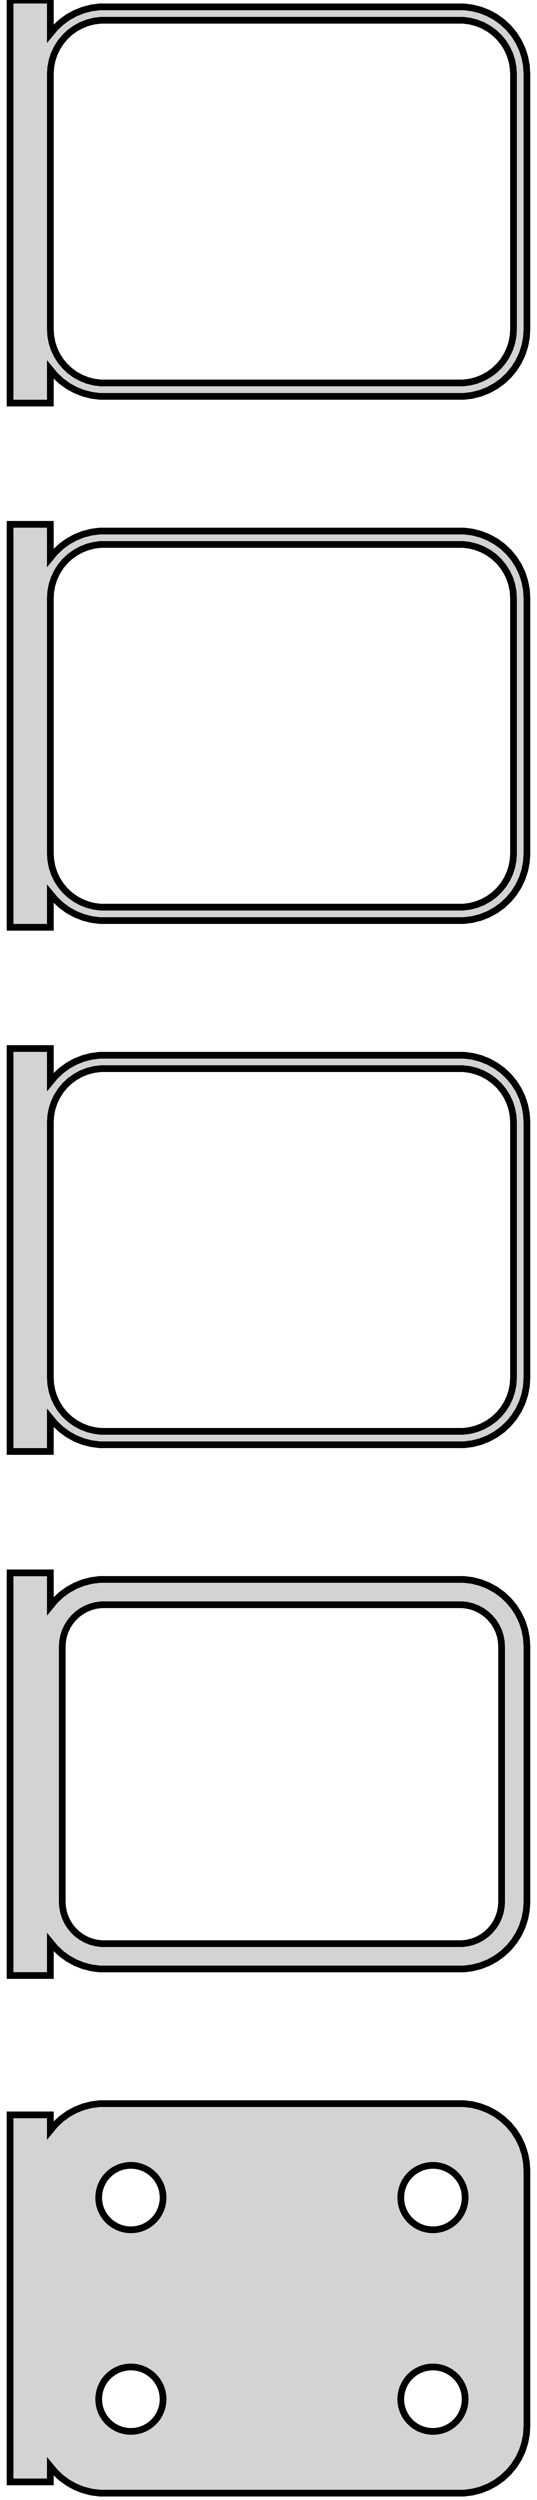 <?xml version="1.0" standalone="no"?>
<!DOCTYPE svg PUBLIC "-//W3C//DTD SVG 1.1//EN" "http://www.w3.org/Graphics/SVG/1.1/DTD/svg11.dtd">
<svg width="40mm" height="186mm" viewBox="-21 -366 40 186" xmlns="http://www.w3.org/2000/svg" version="1.1">
<title>OpenSCAD Model</title>
<path d="
M -17.25,-338.507 L -16.895,-338.077 L -16.437,-337.647 L -15.929,-337.278 L -15.379,-336.976 L -14.795,-336.745
 L -14.187,-336.589 L -13.564,-336.51 L 13.564,-336.51 L 14.187,-336.589 L 14.795,-336.745 L 15.379,-336.976
 L 15.929,-337.278 L 16.437,-337.647 L 16.895,-338.077 L 17.295,-338.561 L 17.631,-339.091 L 17.899,-339.659
 L 18.093,-340.257 L 18.211,-340.873 L 18.25,-341.5 L 18.25,-360.5 L 18.211,-361.127 L 18.093,-361.743
 L 17.899,-362.341 L 17.631,-362.909 L 17.295,-363.439 L 16.895,-363.923 L 16.437,-364.353 L 15.929,-364.722
 L 15.379,-365.024 L 14.795,-365.255 L 14.187,-365.411 L 13.564,-365.49 L -13.564,-365.49 L -14.187,-365.411
 L -14.795,-365.255 L -15.379,-365.024 L -15.929,-364.722 L -16.437,-364.353 L -16.895,-363.923 L -17.25,-363.493
 L -17.25,-365.99 L -20.25,-365.99 L -20.25,-336.01 L -17.25,-336.01 z
M -13.501,-337.508 L -13.999,-337.571 L -14.486,-337.696 L -14.953,-337.881 L -15.393,-338.123 L -15.8,-338.418
 L -16.166,-338.762 L -16.486,-339.149 L -16.755,-339.573 L -16.969,-340.028 L -17.124,-340.505 L -17.218,-340.999
 L -17.25,-341.5 L -17.25,-360.5 L -17.218,-361.001 L -17.124,-361.495 L -16.969,-361.972 L -16.755,-362.427
 L -16.486,-362.851 L -16.166,-363.238 L -15.8,-363.582 L -15.393,-363.877 L -14.953,-364.119 L -14.486,-364.304
 L -13.999,-364.429 L -13.501,-364.492 L 13.501,-364.492 L 13.999,-364.429 L 14.486,-364.304 L 14.953,-364.119
 L 15.393,-363.877 L 15.8,-363.582 L 16.166,-363.238 L 16.486,-362.851 L 16.755,-362.427 L 16.969,-361.972
 L 17.124,-361.495 L 17.218,-361.001 L 17.25,-360.5 L 17.25,-341.5 L 17.218,-340.999 L 17.124,-340.505
 L 16.969,-340.028 L 16.755,-339.573 L 16.486,-339.149 L 16.166,-338.762 L 15.8,-338.418 L 15.393,-338.123
 L 14.953,-337.881 L 14.486,-337.696 L 13.999,-337.571 L 13.501,-337.508 z
M -17.25,-299.507 L -16.895,-299.077 L -16.437,-298.647 L -15.929,-298.278 L -15.379,-297.976 L -14.795,-297.745
 L -14.187,-297.589 L -13.564,-297.51 L 13.564,-297.51 L 14.187,-297.589 L 14.795,-297.745 L 15.379,-297.976
 L 15.929,-298.278 L 16.437,-298.647 L 16.895,-299.077 L 17.295,-299.561 L 17.631,-300.091 L 17.899,-300.659
 L 18.093,-301.257 L 18.211,-301.873 L 18.25,-302.5 L 18.25,-321.5 L 18.211,-322.127 L 18.093,-322.743
 L 17.899,-323.341 L 17.631,-323.909 L 17.295,-324.439 L 16.895,-324.923 L 16.437,-325.353 L 15.929,-325.722
 L 15.379,-326.024 L 14.795,-326.255 L 14.187,-326.411 L 13.564,-326.49 L -13.564,-326.49 L -14.187,-326.411
 L -14.795,-326.255 L -15.379,-326.024 L -15.929,-325.722 L -16.437,-325.353 L -16.895,-324.923 L -17.25,-324.493
 L -17.25,-326.99 L -20.25,-326.99 L -20.25,-297.01 L -17.25,-297.01 z
M -13.501,-298.508 L -13.999,-298.571 L -14.486,-298.696 L -14.953,-298.881 L -15.393,-299.123 L -15.8,-299.418
 L -16.166,-299.762 L -16.486,-300.149 L -16.755,-300.573 L -16.969,-301.028 L -17.124,-301.505 L -17.218,-301.999
 L -17.25,-302.5 L -17.25,-321.5 L -17.218,-322.001 L -17.124,-322.495 L -16.969,-322.972 L -16.755,-323.427
 L -16.486,-323.851 L -16.166,-324.238 L -15.8,-324.582 L -15.393,-324.877 L -14.953,-325.119 L -14.486,-325.304
 L -13.999,-325.429 L -13.501,-325.492 L 13.501,-325.492 L 13.999,-325.429 L 14.486,-325.304 L 14.953,-325.119
 L 15.393,-324.877 L 15.8,-324.582 L 16.166,-324.238 L 16.486,-323.851 L 16.755,-323.427 L 16.969,-322.972
 L 17.124,-322.495 L 17.218,-322.001 L 17.25,-321.5 L 17.25,-302.5 L 17.218,-301.999 L 17.124,-301.505
 L 16.969,-301.028 L 16.755,-300.573 L 16.486,-300.149 L 16.166,-299.762 L 15.8,-299.418 L 15.393,-299.123
 L 14.953,-298.881 L 14.486,-298.696 L 13.999,-298.571 L 13.501,-298.508 z
M -17.25,-260.507 L -16.895,-260.077 L -16.437,-259.647 L -15.929,-259.278 L -15.379,-258.976 L -14.795,-258.745
 L -14.187,-258.589 L -13.564,-258.51 L 13.564,-258.51 L 14.187,-258.589 L 14.795,-258.745 L 15.379,-258.976
 L 15.929,-259.278 L 16.437,-259.647 L 16.895,-260.077 L 17.295,-260.561 L 17.631,-261.091 L 17.899,-261.659
 L 18.093,-262.257 L 18.211,-262.873 L 18.25,-263.5 L 18.25,-282.5 L 18.211,-283.127 L 18.093,-283.743
 L 17.899,-284.341 L 17.631,-284.909 L 17.295,-285.439 L 16.895,-285.923 L 16.437,-286.353 L 15.929,-286.722
 L 15.379,-287.024 L 14.795,-287.255 L 14.187,-287.411 L 13.564,-287.49 L -13.564,-287.49 L -14.187,-287.411
 L -14.795,-287.255 L -15.379,-287.024 L -15.929,-286.722 L -16.437,-286.353 L -16.895,-285.923 L -17.25,-285.493
 L -17.25,-287.99 L -20.25,-287.99 L -20.25,-258.01 L -17.25,-258.01 z
M -13.501,-259.508 L -13.999,-259.571 L -14.486,-259.696 L -14.953,-259.881 L -15.393,-260.123 L -15.8,-260.418
 L -16.166,-260.762 L -16.486,-261.149 L -16.755,-261.573 L -16.969,-262.028 L -17.124,-262.505 L -17.218,-262.999
 L -17.25,-263.5 L -17.25,-282.5 L -17.218,-283.001 L -17.124,-283.495 L -16.969,-283.972 L -16.755,-284.427
 L -16.486,-284.851 L -16.166,-285.238 L -15.8,-285.582 L -15.393,-285.877 L -14.953,-286.119 L -14.486,-286.304
 L -13.999,-286.429 L -13.501,-286.492 L 13.501,-286.492 L 13.999,-286.429 L 14.486,-286.304 L 14.953,-286.119
 L 15.393,-285.877 L 15.8,-285.582 L 16.166,-285.238 L 16.486,-284.851 L 16.755,-284.427 L 16.969,-283.972
 L 17.124,-283.495 L 17.218,-283.001 L 17.25,-282.5 L 17.25,-263.5 L 17.218,-262.999 L 17.124,-262.505
 L 16.969,-262.028 L 16.755,-261.573 L 16.486,-261.149 L 16.166,-260.762 L 15.8,-260.418 L 15.393,-260.123
 L 14.953,-259.881 L 14.486,-259.696 L 13.999,-259.571 L 13.501,-259.508 z
M -17.25,-221.507 L -16.895,-221.077 L -16.437,-220.647 L -15.929,-220.278 L -15.379,-219.976 L -14.795,-219.745
 L -14.187,-219.589 L -13.564,-219.51 L 13.564,-219.51 L 14.187,-219.589 L 14.795,-219.745 L 15.379,-219.976
 L 15.929,-220.278 L 16.437,-220.647 L 16.895,-221.077 L 17.295,-221.561 L 17.631,-222.091 L 17.899,-222.659
 L 18.093,-223.257 L 18.211,-223.873 L 18.25,-224.5 L 18.25,-243.5 L 18.211,-244.127 L 18.093,-244.743
 L 17.899,-245.341 L 17.631,-245.909 L 17.295,-246.439 L 16.895,-246.923 L 16.437,-247.353 L 15.929,-247.722
 L 15.379,-248.024 L 14.795,-248.255 L 14.187,-248.411 L 13.564,-248.49 L -13.564,-248.49 L -14.187,-248.411
 L -14.795,-248.255 L -15.379,-248.024 L -15.929,-247.722 L -16.437,-247.353 L -16.895,-246.923 L -17.25,-246.493
 L -17.25,-248.979 L -20.25,-248.979 L -20.25,-219.021 L -17.25,-219.021 z
M -13.445,-221.393 L -13.833,-221.442 L -14.212,-221.539 L -14.575,-221.683 L -14.918,-221.872 L -15.234,-222.101
 L -15.519,-222.369 L -15.768,-222.67 L -15.978,-223 L -16.144,-223.354 L -16.265,-223.726 L -16.338,-224.11
 L -16.363,-224.5 L -16.363,-243.5 L -16.338,-243.89 L -16.265,-244.274 L -16.144,-244.646 L -15.978,-245
 L -15.768,-245.33 L -15.519,-245.631 L -15.234,-245.899 L -14.918,-246.128 L -14.575,-246.317 L -14.212,-246.461
 L -13.833,-246.558 L -13.445,-246.607 L 13.445,-246.607 L 13.833,-246.558 L 14.212,-246.461 L 14.575,-246.317
 L 14.918,-246.128 L 15.234,-245.899 L 15.519,-245.631 L 15.768,-245.33 L 15.978,-245 L 16.144,-244.646
 L 16.265,-244.274 L 16.338,-243.89 L 16.363,-243.5 L 16.363,-224.5 L 16.338,-224.11 L 16.265,-223.726
 L 16.144,-223.354 L 15.978,-223 L 15.768,-222.67 L 15.519,-222.369 L 15.234,-222.101 L 14.918,-221.872
 L 14.575,-221.683 L 14.212,-221.539 L 13.833,-221.442 L 13.445,-221.393 z
M 14.187,-180.589 L 14.795,-180.745 L 15.379,-180.976 L 15.929,-181.278 L 16.437,-181.647 L 16.895,-182.077
 L 17.295,-182.561 L 17.631,-183.091 L 17.899,-183.659 L 18.093,-184.257 L 18.211,-184.873 L 18.25,-185.5
 L 18.25,-204.5 L 18.211,-205.127 L 18.093,-205.743 L 17.899,-206.341 L 17.631,-206.909 L 17.295,-207.439
 L 16.895,-207.923 L 16.437,-208.353 L 15.929,-208.722 L 15.379,-209.024 L 14.795,-209.255 L 14.187,-209.411
 L 13.564,-209.49 L -13.564,-209.49 L -14.187,-209.411 L -14.795,-209.255 L -15.379,-209.024 L -15.929,-208.722
 L -16.437,-208.353 L -16.895,-207.923 L -17.25,-207.493 L -17.25,-208.653 L -20.25,-208.653 L -20.25,-181.347
 L -17.25,-181.347 L -17.25,-182.507 L -16.895,-182.077 L -16.437,-181.647 L -15.929,-181.278 L -15.379,-180.976
 L -14.795,-180.745 L -14.187,-180.589 L -13.564,-180.51 L 13.564,-180.51 z
M -11.401,-200.105 L -11.7,-200.143 L -11.992,-200.217 L -12.272,-200.328 L -12.536,-200.474 L -12.78,-200.651
 L -12.999,-200.857 L -13.192,-201.089 L -13.353,-201.344 L -13.482,-201.617 L -13.575,-201.903 L -13.631,-202.199
 L -13.65,-202.5 L -13.631,-202.801 L -13.575,-203.097 L -13.482,-203.383 L -13.353,-203.656 L -13.192,-203.911
 L -12.999,-204.143 L -12.78,-204.349 L -12.536,-204.526 L -12.272,-204.672 L -11.992,-204.783 L -11.7,-204.857
 L -11.401,-204.895 L -11.099,-204.895 L -10.8,-204.857 L -10.508,-204.783 L -10.228,-204.672 L -9.964,-204.526
 L -9.72,-204.349 L -9.5,-204.143 L -9.308,-203.911 L -9.147,-203.656 L -9.019,-203.383 L -8.925,-203.097
 L -8.869,-202.801 L -8.85,-202.5 L -8.869,-202.199 L -8.925,-201.903 L -9.019,-201.617 L -9.147,-201.344
 L -9.308,-201.089 L -9.5,-200.857 L -9.72,-200.651 L -9.964,-200.474 L -10.228,-200.328 L -10.508,-200.217
 L -10.8,-200.143 L -11.099,-200.105 z
M 11.099,-200.105 L 10.8,-200.143 L 10.508,-200.217 L 10.228,-200.328 L 9.964,-200.474 L 9.72,-200.651
 L 9.5,-200.857 L 9.308,-201.089 L 9.147,-201.344 L 9.019,-201.617 L 8.925,-201.903 L 8.869,-202.199
 L 8.85,-202.5 L 8.869,-202.801 L 8.925,-203.097 L 9.019,-203.383 L 9.147,-203.656 L 9.308,-203.911
 L 9.5,-204.143 L 9.72,-204.349 L 9.964,-204.526 L 10.228,-204.672 L 10.508,-204.783 L 10.8,-204.857
 L 11.099,-204.895 L 11.401,-204.895 L 11.7,-204.857 L 11.992,-204.783 L 12.272,-204.672 L 12.536,-204.526
 L 12.78,-204.349 L 12.999,-204.143 L 13.192,-203.911 L 13.353,-203.656 L 13.482,-203.383 L 13.575,-203.097
 L 13.631,-202.801 L 13.65,-202.5 L 13.631,-202.199 L 13.575,-201.903 L 13.482,-201.617 L 13.353,-201.344
 L 13.192,-201.089 L 12.999,-200.857 L 12.78,-200.651 L 12.536,-200.474 L 12.272,-200.328 L 11.992,-200.217
 L 11.7,-200.143 L 11.401,-200.105 z
M -11.401,-185.105 L -11.7,-185.143 L -11.992,-185.217 L -12.272,-185.328 L -12.536,-185.474 L -12.78,-185.651
 L -12.999,-185.857 L -13.192,-186.089 L -13.353,-186.344 L -13.482,-186.617 L -13.575,-186.903 L -13.631,-187.199
 L -13.65,-187.5 L -13.631,-187.801 L -13.575,-188.097 L -13.482,-188.383 L -13.353,-188.656 L -13.192,-188.911
 L -12.999,-189.143 L -12.78,-189.349 L -12.536,-189.526 L -12.272,-189.672 L -11.992,-189.783 L -11.7,-189.857
 L -11.401,-189.895 L -11.099,-189.895 L -10.8,-189.857 L -10.508,-189.783 L -10.228,-189.672 L -9.964,-189.526
 L -9.72,-189.349 L -9.5,-189.143 L -9.308,-188.911 L -9.147,-188.656 L -9.019,-188.383 L -8.925,-188.097
 L -8.869,-187.801 L -8.85,-187.5 L -8.869,-187.199 L -8.925,-186.903 L -9.019,-186.617 L -9.147,-186.344
 L -9.308,-186.089 L -9.5,-185.857 L -9.72,-185.651 L -9.964,-185.474 L -10.228,-185.328 L -10.508,-185.217
 L -10.8,-185.143 L -11.099,-185.105 z
M 11.099,-185.105 L 10.8,-185.143 L 10.508,-185.217 L 10.228,-185.328 L 9.964,-185.474 L 9.72,-185.651
 L 9.5,-185.857 L 9.308,-186.089 L 9.147,-186.344 L 9.019,-186.617 L 8.925,-186.903 L 8.869,-187.199
 L 8.85,-187.5 L 8.869,-187.801 L 8.925,-188.097 L 9.019,-188.383 L 9.147,-188.656 L 9.308,-188.911
 L 9.5,-189.143 L 9.72,-189.349 L 9.964,-189.526 L 10.228,-189.672 L 10.508,-189.783 L 10.8,-189.857
 L 11.099,-189.895 L 11.401,-189.895 L 11.7,-189.857 L 11.992,-189.783 L 12.272,-189.672 L 12.536,-189.526
 L 12.78,-189.349 L 12.999,-189.143 L 13.192,-188.911 L 13.353,-188.656 L 13.482,-188.383 L 13.575,-188.097
 L 13.631,-187.801 L 13.65,-187.5 L 13.631,-187.199 L 13.575,-186.903 L 13.482,-186.617 L 13.353,-186.344
 L 13.192,-186.089 L 12.999,-185.857 L 12.78,-185.651 L 12.536,-185.474 L 12.272,-185.328 L 11.992,-185.217
 L 11.7,-185.143 L 11.401,-185.105 z
" stroke="black" fill="lightgray" stroke-width="0.5"/>
</svg>
